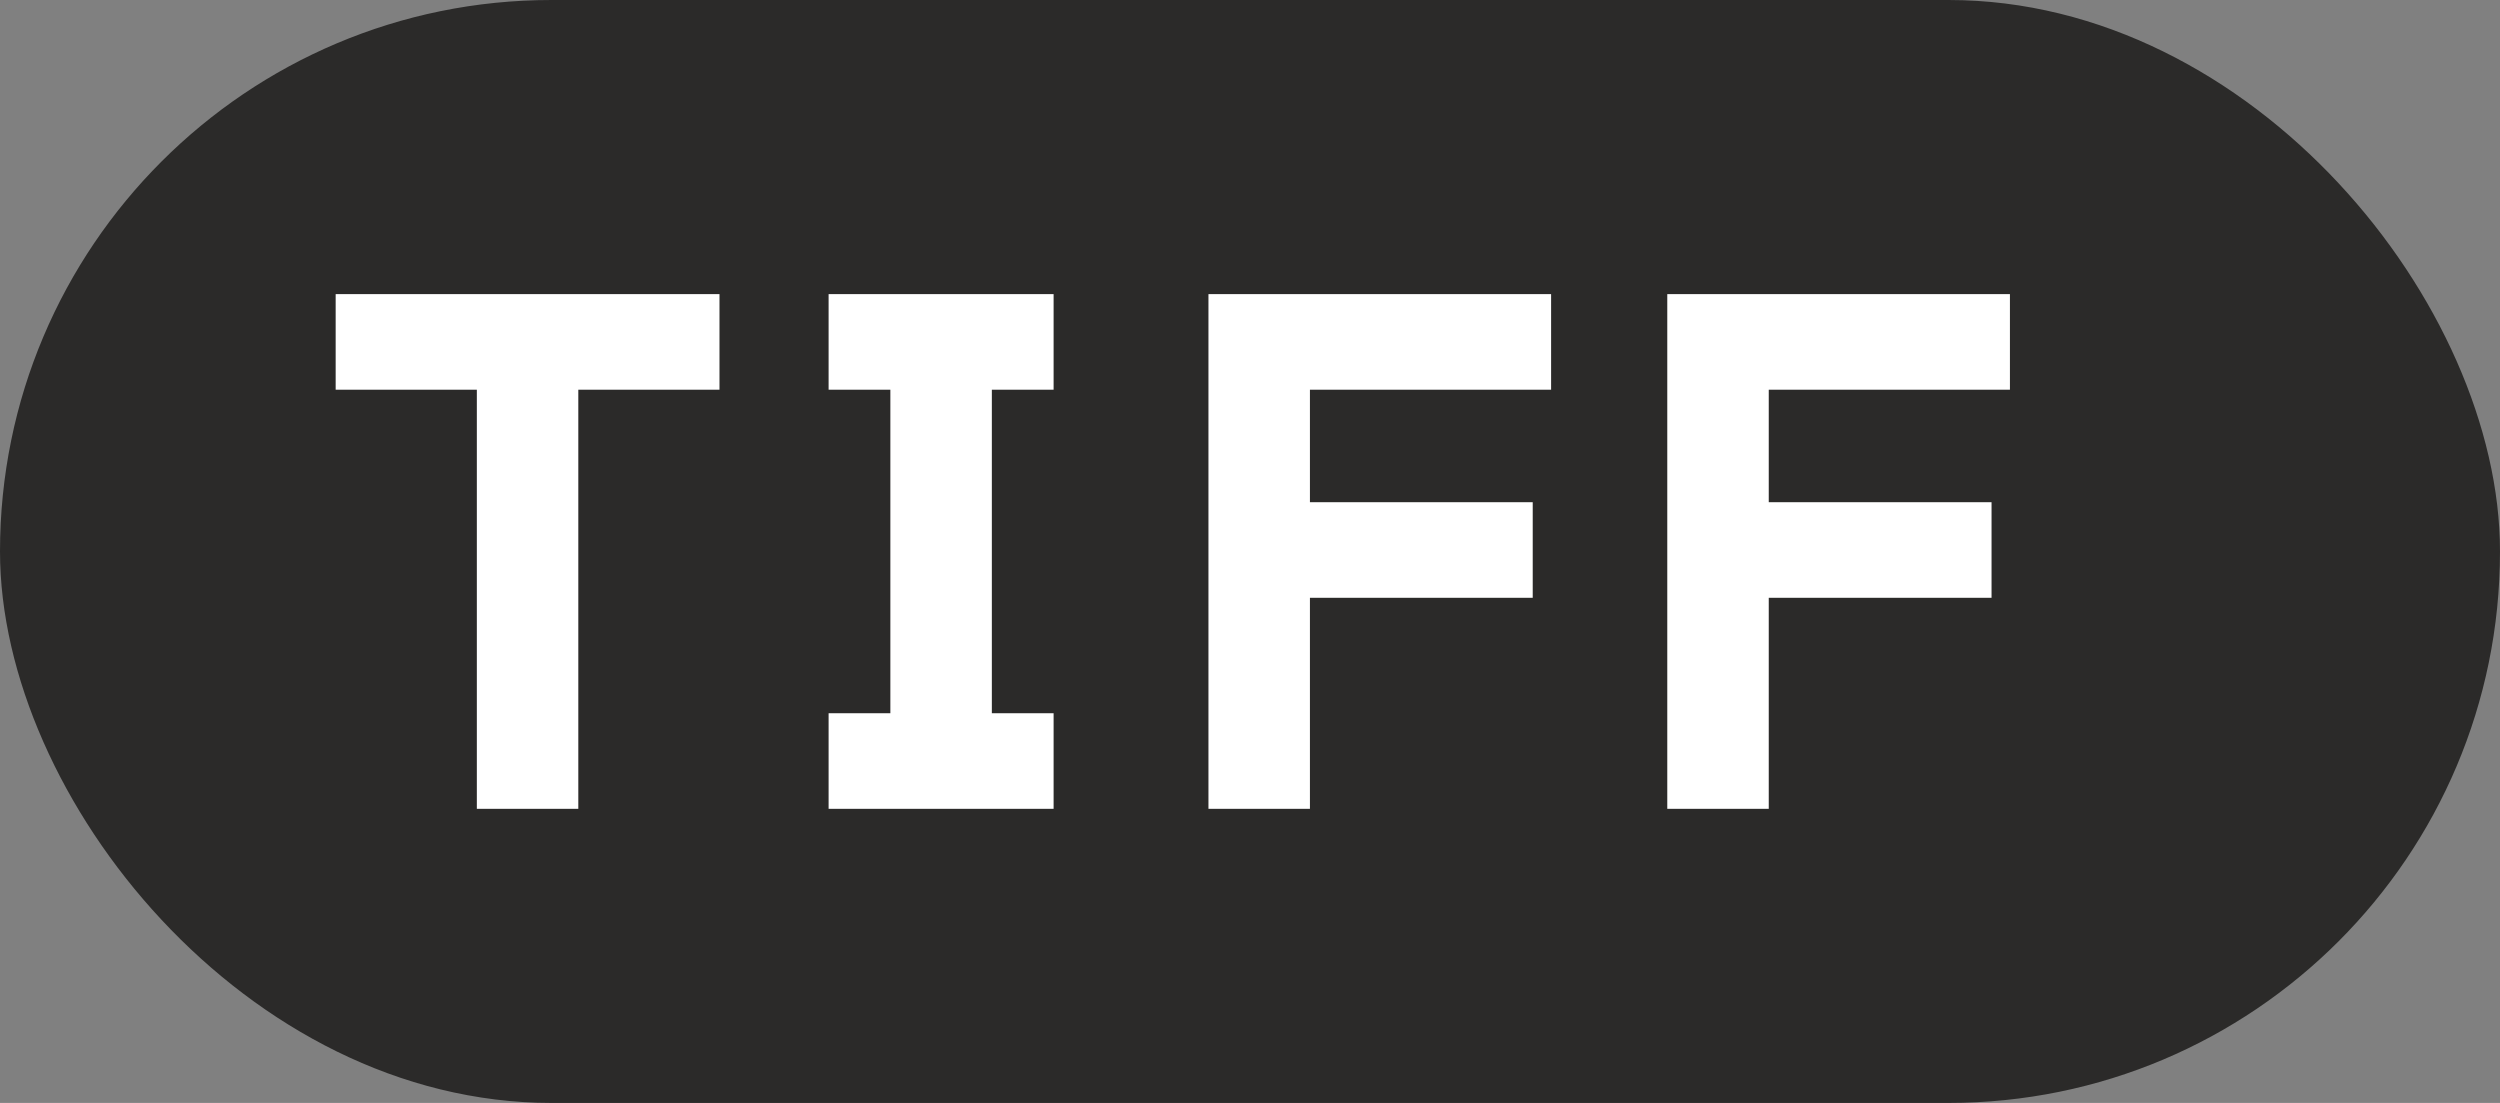 <svg width="34" height="15" viewBox="0 0 34 15" fill="none" xmlns="http://www.w3.org/2000/svg">
<rect x="0" y="0" width="34" height="15" fill="#808080" stroke="none"/>
<rect y="0" width="34" height="15" rx="7.5" fill="#2B2A29"/>
<path d="M7.865 5.3V11H6.485V5.3H4.565V4H9.785V5.3H7.865ZM13.489 9.7H14.329V11H11.269V9.7H12.109V5.3H11.269V4H14.329V5.3H13.489V9.7ZM17.815 6.83H20.845V8.13H17.815V11H16.435V4H21.095V5.3H17.815V6.83ZM24.055 6.83H27.085V8.13H24.055V11H22.675V4H27.335V5.3H24.055V6.83Z" fill="white"/>
</svg>

